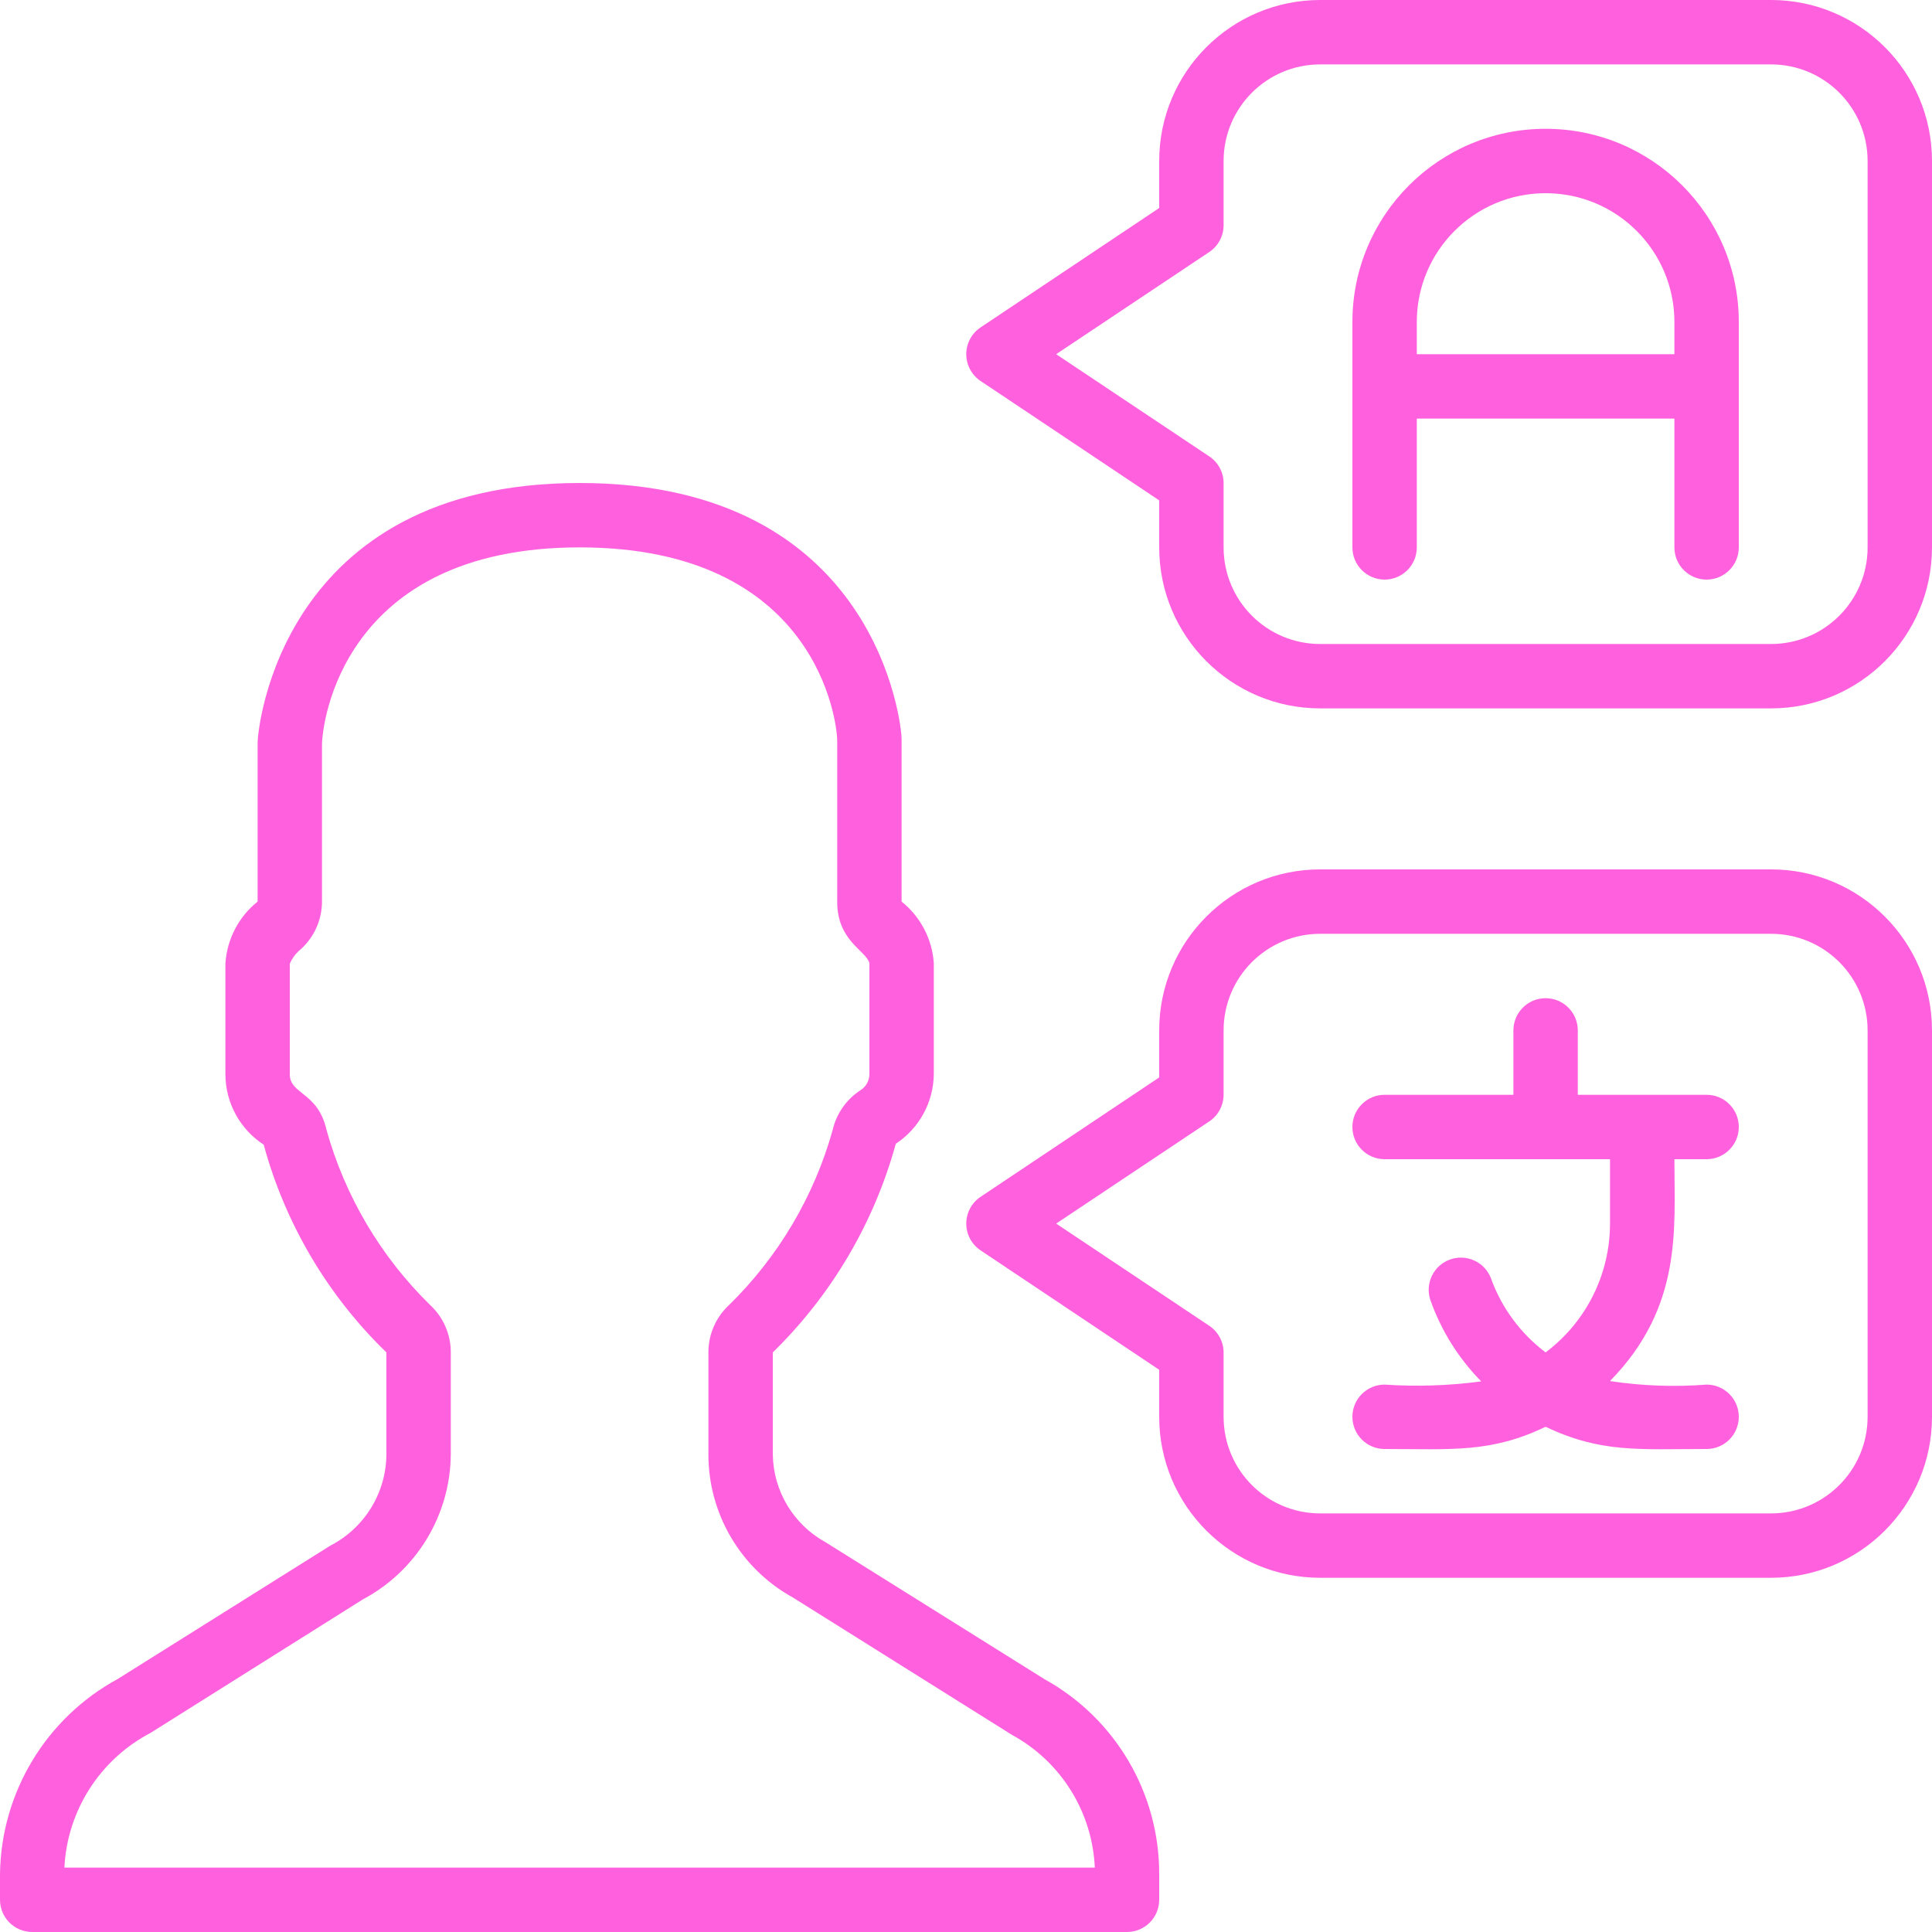 <svg fill="#ff61de" height="32"  viewBox="0 0 60 60" width="32" xmlns="http://www.w3.org/2000/svg"><g id="001---Bilingual"><path id="Shape" d="m52 36h1c.552 0 1-.448 1-1s-.448-1-1-1h-4v-2c0-.552-.448-1-1-1s-1 .448-1 1v2h-4c-.552 0-1 .448-1 1s.448 1 1 1h7v2c0 1.574-.741 3.056-2 4-.78-.587-1.371-1.391-1.7-2.31-.198-.504-.762-.758-1.271-.574-.509.184-.779.74-.609 1.254.335.949.874 1.813 1.58 2.53-.994.134-1.999.167-3 .1-.552 0-1 .448-1 1s.448 1 1 1c2.09 0 3.29.13 5-.69 1.73.82 2.89.69 5 .69.552 0 1-.448 1-1s-.448-1-1-1c-1.001.078-2.007.041-3-.11 2.26-2.31 2-4.72 2-6.89z"/><path id="Shape" d="m1 60h34c.552 0 1-.448 1-1v-.8c.004-2.515-1.36-4.833-3.56-6.05l-6.81-4.26c-.995-.55-1.617-1.593-1.63-2.73v-3.16c1.825-1.783 3.144-4.02 3.82-6.48.728-.479 1.17-1.289 1.18-2.16v-3.45c-.051-.749-.414-1.441-1-1.91v-5.07c0-.33-.7-7.93-10-7.93s-10 7.67-10 8.06v4.94c-.588.471-.951 1.168-1 1.92v3.45c.005.88.452 1.699 1.19 2.18.667 2.453 1.984 4.681 3.81 6.45v3.16c-.005 1.197-.676 2.292-1.74 2.84l-6.6 4.14c-2.227 1.209-3.627 3.526-3.66 6.06v.8c0 .552.448 1 1 1zm3.67-6.18 6.6-4.15c1.669-.888 2.717-2.62 2.73-4.51v-3.16c.001-.558-.231-1.091-.64-1.47-1.532-1.499-2.643-3.375-3.22-5.44-.27-1.19-1.14-1.09-1.14-1.73v-3.43c.075-.175.192-.33.34-.45.419-.378.659-.916.66-1.48v-4.87c0-.63.61-6.13 8-6.13s8 5.45 8 6v5c0 1.23.89 1.51 1 1.91v3.45c-.001.204-.107.393-.28.5-.435.283-.744.724-.86 1.23-.577 2.065-1.688 3.941-3.22 5.44-.409.379-.641.912-.64 1.47v3.16c-.004 1.85 1 3.556 2.62 4.45l6.81 4.27c1.519.828 2.494 2.391 2.57 4.12h-32c.087-1.768 1.103-3.357 2.67-4.18z"/><path id="Shape" d="m55 27h-14c-2.761 0-5 2.239-5 5v1.46l-5.55 3.71c-.276.186-.442.497-.442.83s.166.644.442.83l5.55 3.71v1.46c0 2.761 2.239 5 5 5h14c2.761 0 5-2.239 5-5v-12c0-2.761-2.239-5-5-5zm3 17c0 1.657-1.343 3-3 3h-14c-1.657 0-3-1.343-3-3v-2c-.002-.335-.171-.646-.45-.83l-4.75-3.17 4.75-3.17c.279-.184.448-.495.45-.83v-2c0-1.657 1.343-3 3-3h14c1.657 0 3 1.343 3 3z"/><path id="Shape" d="m55 0h-14c-2.761 0-5 2.239-5 5v1.46l-5.55 3.71c-.276.186-.442.497-.442.83s.166.644.442.83l5.55 3.71v1.46c0 2.761 2.239 5 5 5h14c2.761 0 5-2.239 5-5v-12c0-2.761-2.239-5-5-5zm3 17c0 1.657-1.343 3-3 3h-14c-1.657 0-3-1.343-3-3v-2c-.002-.335-.171-.646-.45-.83l-4.75-3.17 4.75-3.17c.279-.184.448-.495.45-.83v-2c0-1.657 1.343-3 3-3h14c1.657 0 3 1.343 3 3z"/><path id="Shape" d="m48 4c-3.314 0-6 2.686-6 6v7c0 .552.448 1 1 1s1-.448 1-1v-4h8v4c0 .552.448 1 1 1s1-.448 1-1v-7c0-3.314-2.686-6-6-6zm-4 7v-1c0-2.209 1.791-4 4-4s4 1.791 4 4v1z" /></g></svg>